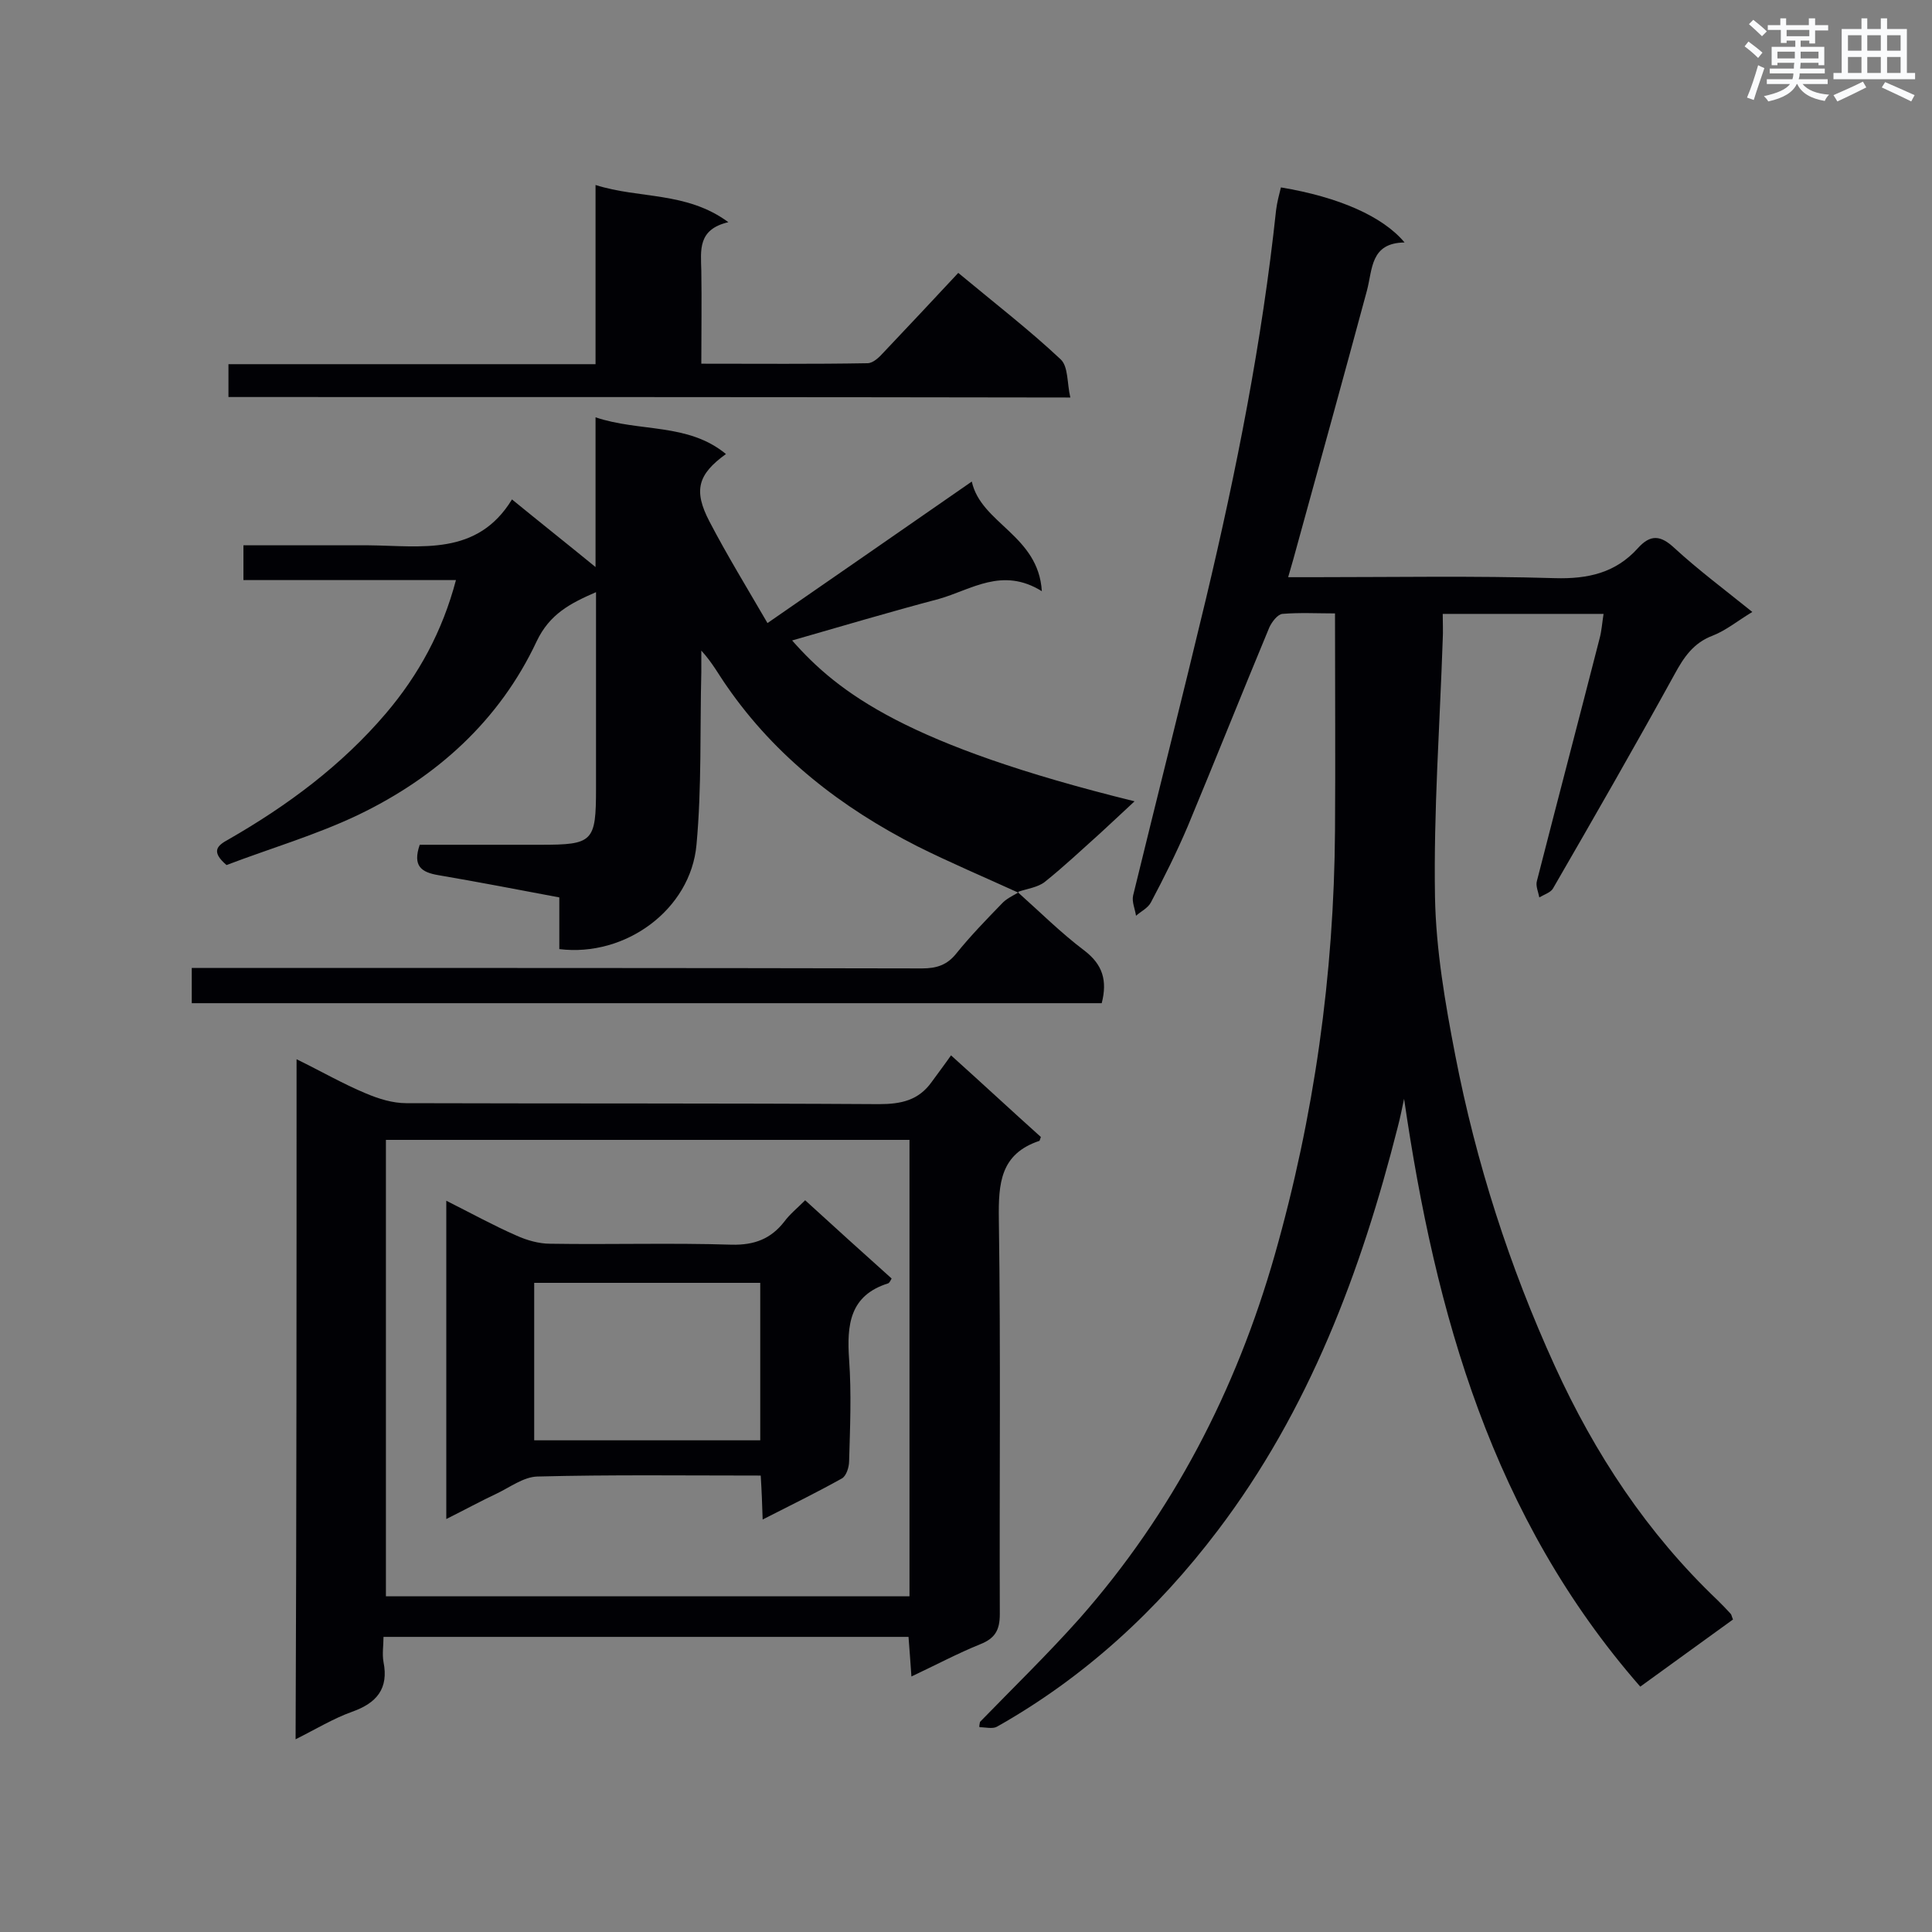 <svg enable-background="new 0 0 400 400" viewBox="0 0 400 400" xmlns="http://www.w3.org/2000/svg"><rect x="0" y="0" width="400" height="400" fill="#808080" stroke="none"/><g fill="#010105"><path d="m202.9 356.5c6.9-7.1 14-14 20.6-21.4 19.3-21.9 32.4-47.2 40.4-75.2 8.2-28.8 12.3-58.1 12.5-88 .1-14.7 0-29.4 0-44.9-3.7 0-7.3-.2-10.9.1-1 .1-2.2 1.7-2.7 2.8-5.7 13.7-11.2 27.5-16.9 41.2-2.3 5.4-4.9 10.6-7.6 15.7-.6 1.2-2.1 1.9-3.1 2.8-.2-1.4-.9-2.9-.6-4.2 5-20.5 10.2-41 15.1-61.5 6.3-26.5 11.6-53.2 14.5-80.4.2-1.6.6-3.1 1-4.7 12 2 21.1 6 25.6 11.4-7.1.1-6.6 5.5-7.8 10-4.7 17.4-9.5 34.8-14.3 52.2-.6 2.2-1.2 4.4-2 7.1h5.3c16.6 0 33.3-.3 49.9.2 6.9.2 12.6-1.1 17.2-6.2 2.6-2.9 4.7-2.7 7.5-.1 5 4.6 10.5 8.7 16.2 13.3-3 1.8-5.4 3.8-8.2 4.9-4 1.5-6 4.5-7.9 8-8.2 14.9-16.7 29.7-25.2 44.4-.5.8-1.8 1.2-2.8 1.8-.2-1.1-.8-2.4-.5-3.4 4.3-16.8 8.7-33.5 13-50.3.4-1.5.5-3.1.8-5-11.2 0-22 0-33.3 0 0 1.9.1 3.6 0 5.3-.6 17.8-1.9 35.5-1.6 53.3.2 10.9 2.1 22 4.2 32.8 4.3 22.2 11.2 43.7 20.6 64.3 8.3 18.2 19.1 34.6 33.7 48.5.9.9 1.9 1.9 2.7 2.8.2.2.2.5.5 1.2-6.2 4.5-12.6 9.1-19.2 13.9-30.6-35-42.4-77.1-48.9-121.7-.4 1.9-.8 3.9-1.3 5.8-7.6 30-18.4 58.7-37.3 83.6-12.5 16.5-27.6 30.4-45.7 40.6-.9.5-2.4.1-3.6.1-.1-.2 0-.6.1-1.1z"/><path d="m210.8 184.8c-7-3.2-14.1-6.2-20.9-9.6-15.7-8-29.3-18.5-39.4-33.1-1.7-2.4-3-4.9-5.3-7.4v4.4c-.3 11.9.1 23.9-1 35.8-1.2 13.4-14.7 23.3-28.4 21.6 0-3.4 0-6.9 0-10.7-8.5-1.6-16.8-3.2-25-4.6-3.6-.6-5.4-1.9-3.9-6.3h25c10.9 0 11.5-.6 11.5-11.7 0-13.4 0-26.8 0-40.6-5.3 2.3-9.6 4.5-12.3 10.2-7.7 16.4-20.7 28.1-36.9 35.9-8.8 4.2-18.4 7-27.3 10.4-3.4-2.9-1.8-4.1.4-5.3 12.2-7 23.4-15.3 32.6-26.1 6.8-8 11.7-17 14.5-27.6-14.8 0-29.2 0-44 0 0-2.5 0-4.6 0-7.2h20.2 5.7c10.9.1 22.5 2.3 29.7-9.5 6 4.9 11.3 9.1 17.3 14 0-10.7 0-20.5 0-31 9.2 3.1 19.1 1.1 27 7.6-5.8 4.2-6.8 7.5-3.4 14 3.6 6.9 7.7 13.6 12 21 14.5-10 28-19.4 42.3-29.3 1.9 8.7 13.8 11.1 14.5 22.7-8.2-5.1-14.6-.3-21.3 1.6-10.2 2.7-20.3 5.7-30.4 8.6 9.6 10.9 23.8 21.7 70.9 33.3-2.6 2.4-4.8 4.5-7.1 6.6-3.8 3.4-7.5 6.9-11.5 10.1-1.4 1.1-3.6 1.4-5.4 2z"/><path d="m61.4 219.3c5.1 2.5 9.6 5.1 14.4 7.1 2.6 1.1 5.5 2 8.3 2 32.6.1 65.3 0 97.9.2 4.6 0 8.2-.8 10.9-4.6 1.3-1.8 2.6-3.5 4-5.5 7 6.3 12.8 11.7 18.6 16.9-.2.5-.2.7-.3.8-8.1 2.7-8.5 8.8-8.4 16.2.4 27.3.1 54.5.2 81.8 0 3.3-1 5-4 6.2-4.7 1.9-9.2 4.3-14.3 6.7-.2-3-.4-5.5-.6-8.2-36.2 0-72.1 0-108.7 0 0 1.8-.3 3.5 0 5.2 1.1 5.5-1.4 8.5-6.5 10.3-3.9 1.4-7.5 3.6-11.7 5.7.2-47.2.2-93.7.2-140.8zm126.9 16.7c-36.4 0-72.4 0-108.4 0v94.5h108.4c0-31.7 0-63.1 0-94.5z"/><path d="m47.3 82.2c0-2.3 0-4.3 0-6.8h76c0-12.5 0-24.5 0-37.1 9.1 2.9 18.8 1.3 27.5 7.7-6.4 1.5-5.7 5.8-5.6 10.1.1 6.2 0 12.5 0 19.2 11.7 0 23.1.1 34.4-.1 1.2 0 2.5-1.3 3.4-2.3 5.1-5.4 10.2-10.8 15.4-16.4 7.7 6.4 14.7 11.8 21.2 17.9 1.6 1.5 1.3 4.9 2 7.9-58.6-.1-116.2-.1-174.3-.1z"/><path d="m210.7 184.7c4.6 4.1 8.9 8.4 13.8 12.1 3.8 2.9 4.8 6.2 3.6 10.9-62.7 0-125.4 0-188.4 0 0-2.4 0-4.5 0-7.3h5.1c48.7 0 97.4 0 146.1.1 3 0 5.2-.7 7.1-3.1 2.9-3.6 6.2-7 9.4-10.3.9-1 2.2-1.6 3.4-2.3 0 0-.1-.1-.1-.1z"/><path d="m157.5 305.5c-15.7 0-31-.2-46.3.2-2.8.1-5.6 2.2-8.3 3.5-3.4 1.6-6.7 3.4-10.5 5.3 0-22.1 0-43.7 0-65.9 5 2.5 9.7 5.1 14.5 7.2 2.2 1 4.7 1.7 7 1.7 12.5.2 25.1-.2 37.6.2 4.7.1 8.1-1.2 10.9-4.8 1.1-1.5 2.6-2.7 4.3-4.4 6 5.5 12 10.9 17.9 16.2-.3.6-.5.9-.7 1-8 2.5-8.6 8.6-8.1 15.8.5 7 .2 14 0 21 0 1.3-.6 3.1-1.5 3.6-5.2 2.9-10.5 5.5-16.4 8.5-.1-3.2-.2-5.9-.4-9.1zm-.1-7.3c0-11.1 0-21.9 0-32.6-15.8 0-31.3 0-46.8 0v32.6z"/></g><path d="m361.2 9.6.8-1c.9.7 1.9 1.4 2.9 2.3l-.9 1.1c-1-1-2-1.8-2.8-2.4zm.5 10.6c.9-2.1 1.6-4.3 2.3-6.7.4.2.8.4 1.3.6-.7 2.1-1.5 4.3-2.2 6.6zm.4-15.2.9-.9c1 .8 2 1.6 2.8 2.4l-1 1c-.9-.9-1.8-1.7-2.7-2.5zm12.5-1.2h1.2v1.4h2.7v1.1h-2.7v2.7h-1.2v-.6h-1.8v1.3h4.9v3.8h-1.2v-.5h-3.7c0 .4-.1.9-.1 1.2h5.1v1h-5.2c0 .5-.1.9-.2 1.2h6v1h-5.2c1.1 1.3 2.9 2 5.5 2.2-.4.4-.7.8-.9 1.3-2.9-.5-4.8-1.6-5.7-3.5h-.1c-.8 1.7-2.7 2.9-5.9 3.6-.2-.4-.6-.8-.9-1.1 2.8-.6 4.6-1.4 5.4-2.5h-4.8v-1h5.3c.1-.3.2-.7.2-1.2h-4.9v-1h5c0-.4 0-.8.1-1.2h-3.5v.5h-1.2v-3.8h4.9v-1.3h-1.8v.5h-1.2v-2.7h-2.7v-1h2.6v-1.4h1.2v1.4h4.7v-1.4zm-6.6 8.3h3.6c0-.4 0-.9 0-1.4h-3.6zm1.9-4.6h4.7v-1.3h-4.7zm6.6 3.2h-3.7v1.4h3.7z" fill="#fafbfc"/><path d="m385.3 3.8h1.3v2.2h2.8v-2.2h1.3v2.2h4.1v9.1h1.7v1.3h-16.9v-1.3h1.7v-9.1h4.1v-2.2zm.4 13.1.7 1.2c-1.8.9-3.8 1.9-6 2.9-.2-.4-.5-.8-.8-1.3 2.3-1 4.3-1.9 6.1-2.8zm-3.1-6.4h2.8v-3.2h-2.8zm0 4.6h2.8v-3.3h-2.8zm4-4.6h2.8v-3.2h-2.8zm0 4.6h2.8v-3.3h-2.8zm3.7 1.9c2.1.9 4.1 1.8 6.1 2.7l-.7 1.3c-2.2-1.1-4.2-2-6.1-2.9zm3.2-9.7h-2.8v3.2h2.8zm-2.8 7.8h2.8v-3.3h-2.8z" fill="#fafbfc"/></svg>